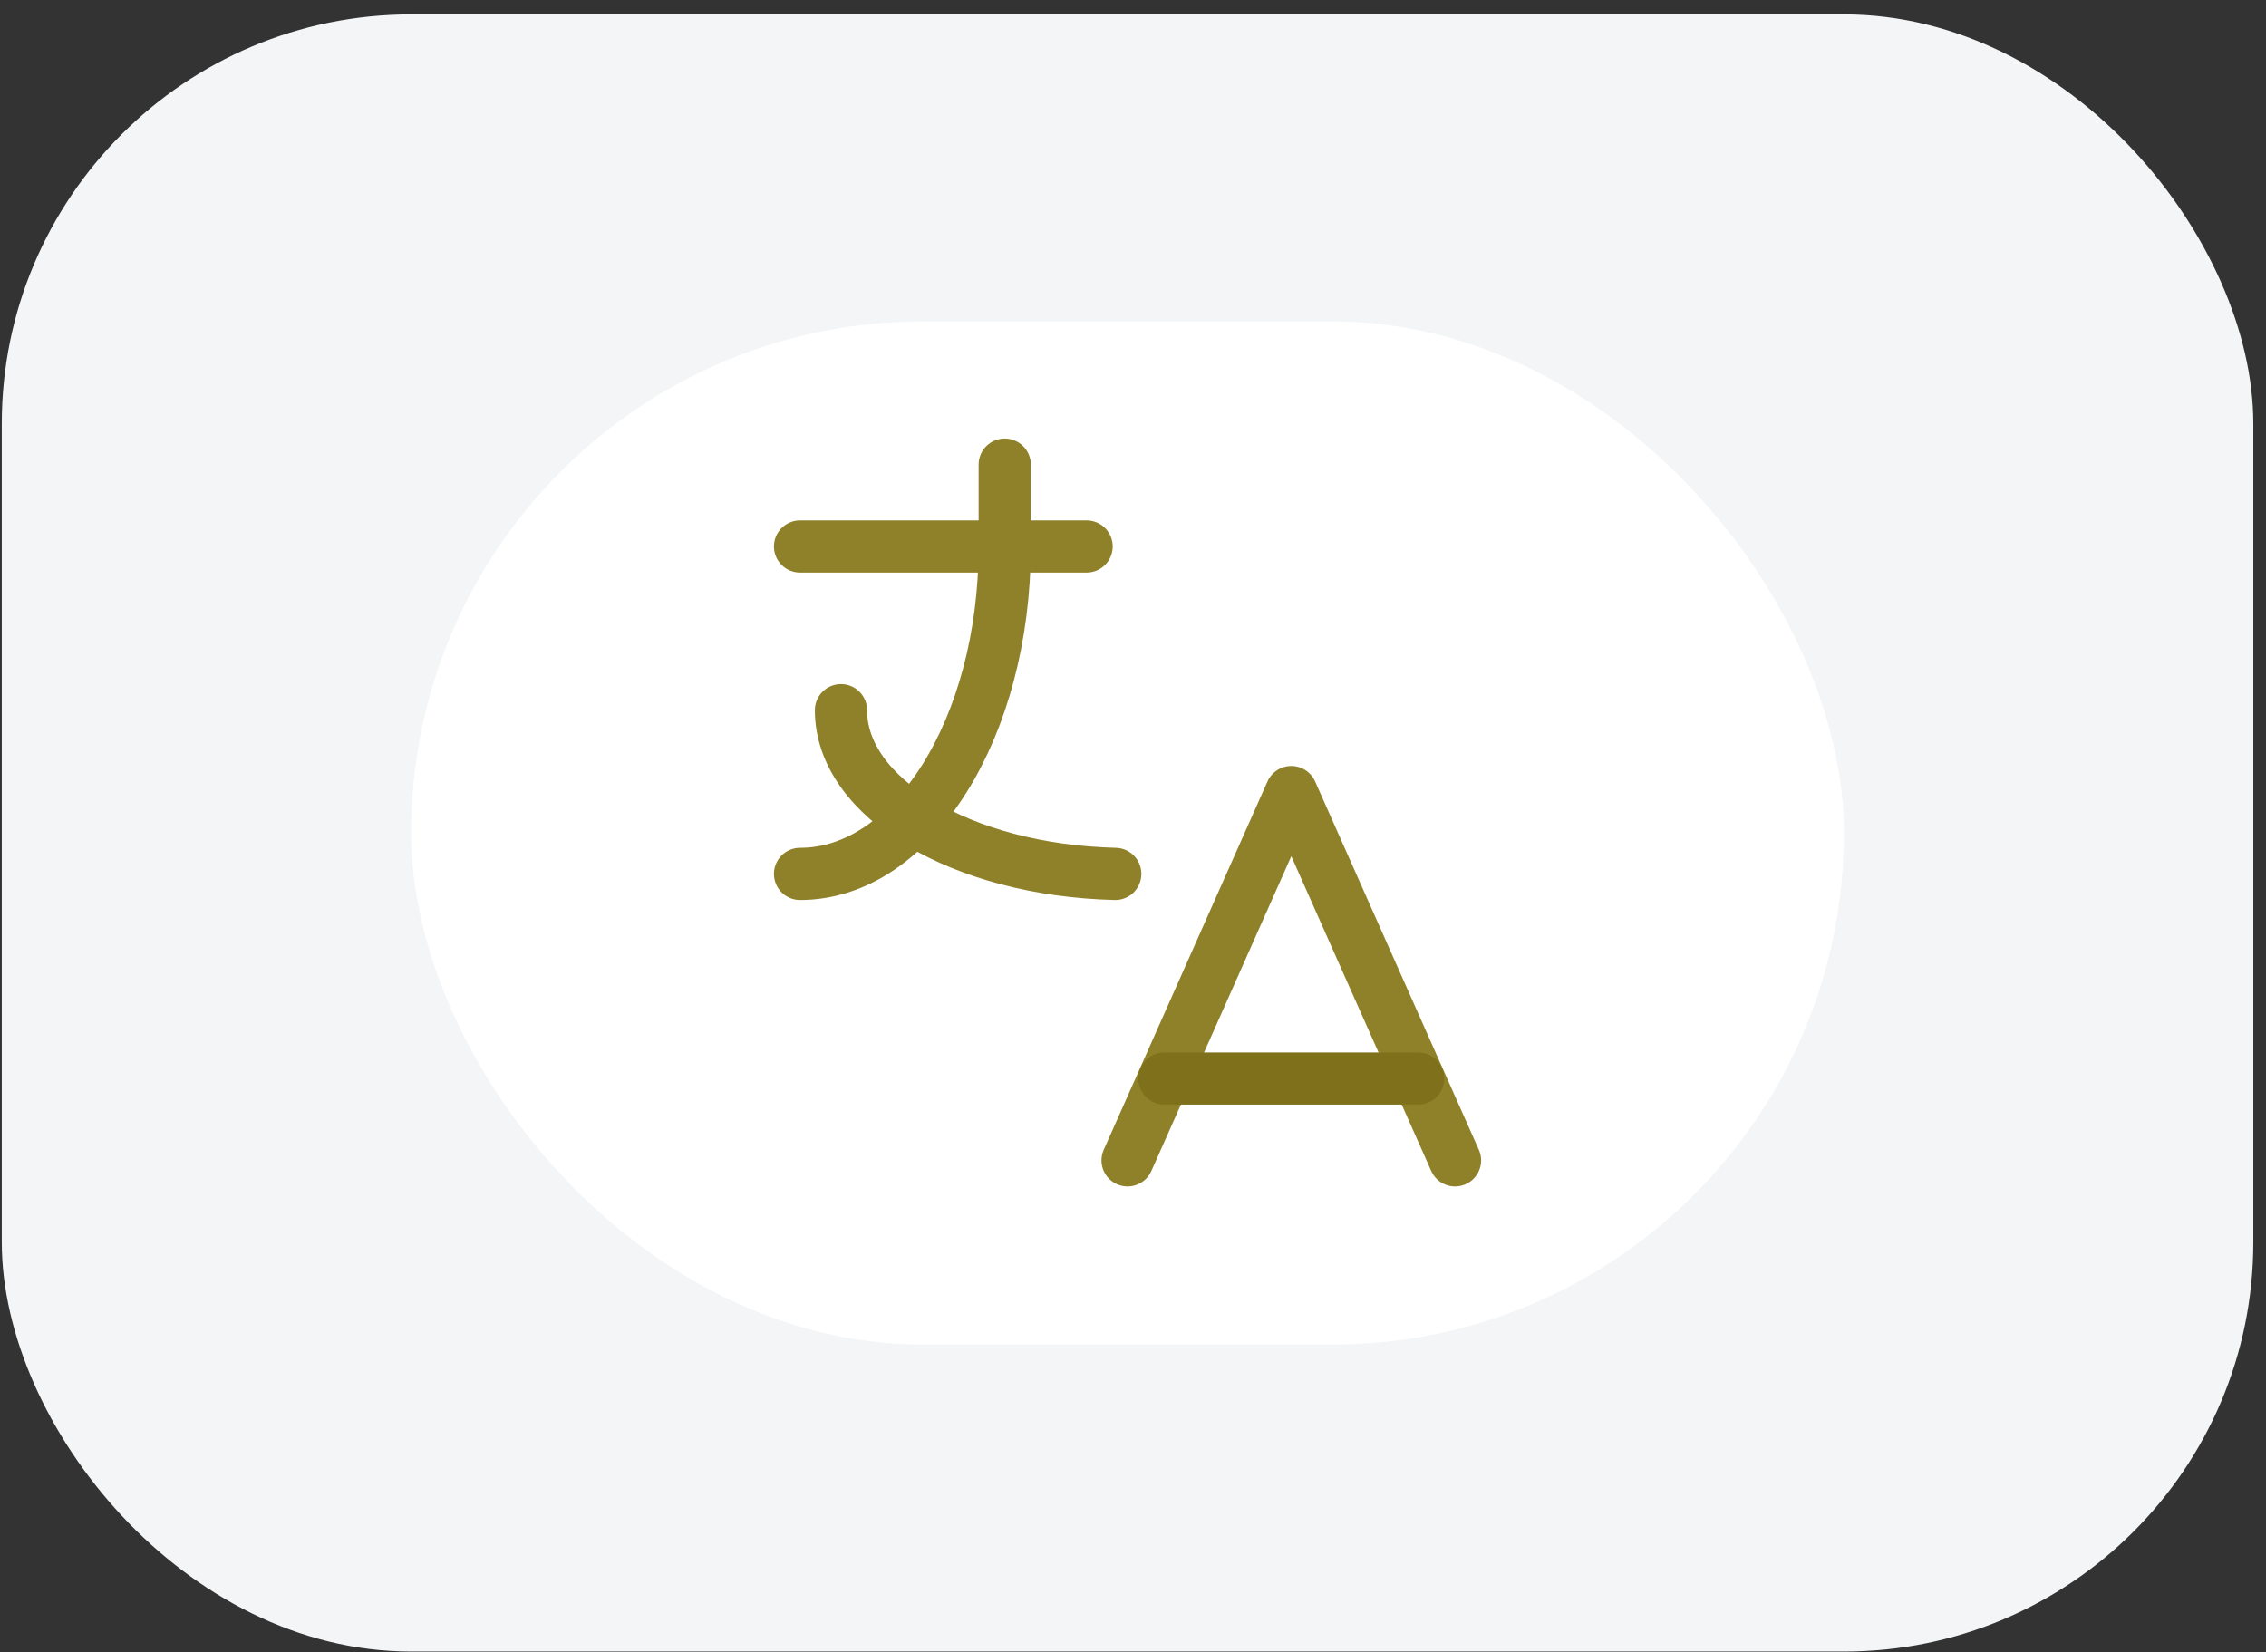 <svg width="133" height="97" viewBox="0 0 133 97" fill="none" xmlns="http://www.w3.org/2000/svg">
<rect x="0" y="0" width="133" height="97" fill="#333333" stroke="none"/>
<rect x="0.104" y="0.846" width="132.152" height="96.111" rx="24.028" fill="#F3F5F6"/>
<rect x="24.131" y="18.867" width="84.097" height="60.069" rx="30.035" fill="white"/>
<g clip-path="url(#clip0_1200_44877)">
<g clip-path="url(#clip1_1200_44877)">
<path d="M46.957 32.082H63.777" stroke="#8F8129" stroke-width="3.064" stroke-linecap="round" stroke-linejoin="round"/>
<path d="M58.971 27.277V32.082C58.971 42.698 53.591 51.304 46.957 51.304" stroke="#8F8129" stroke-width="3.064" stroke-linecap="round" stroke-linejoin="round"/>
<path d="M49.36 41.693C49.353 46.845 56.453 51.083 65.459 51.304" stroke="#8F8129" stroke-width="3.064" stroke-linecap="round" stroke-linejoin="round"/>
<path d="M66.18 68.124L75.791 46.499L85.402 68.124" stroke="#8F8129" stroke-width="3.06" stroke-linecap="round" stroke-linejoin="round"/>
<path d="M83.239 63.318H68.342" stroke="#7F711B" stroke-width="3.06" stroke-linecap="round" stroke-linejoin="round"/>
</g>
</g>
<defs>
<clipPath id="clip0_1200_44877">
<rect width="48.055" height="48.055" fill="white" transform="translate(42.152 24.874)"/>
</clipPath>
<clipPath id="clip1_1200_44877">
<rect width="57.666" height="57.666" fill="white" transform="translate(37.346 20.069)"/>
</clipPath>
</defs>
</svg>
